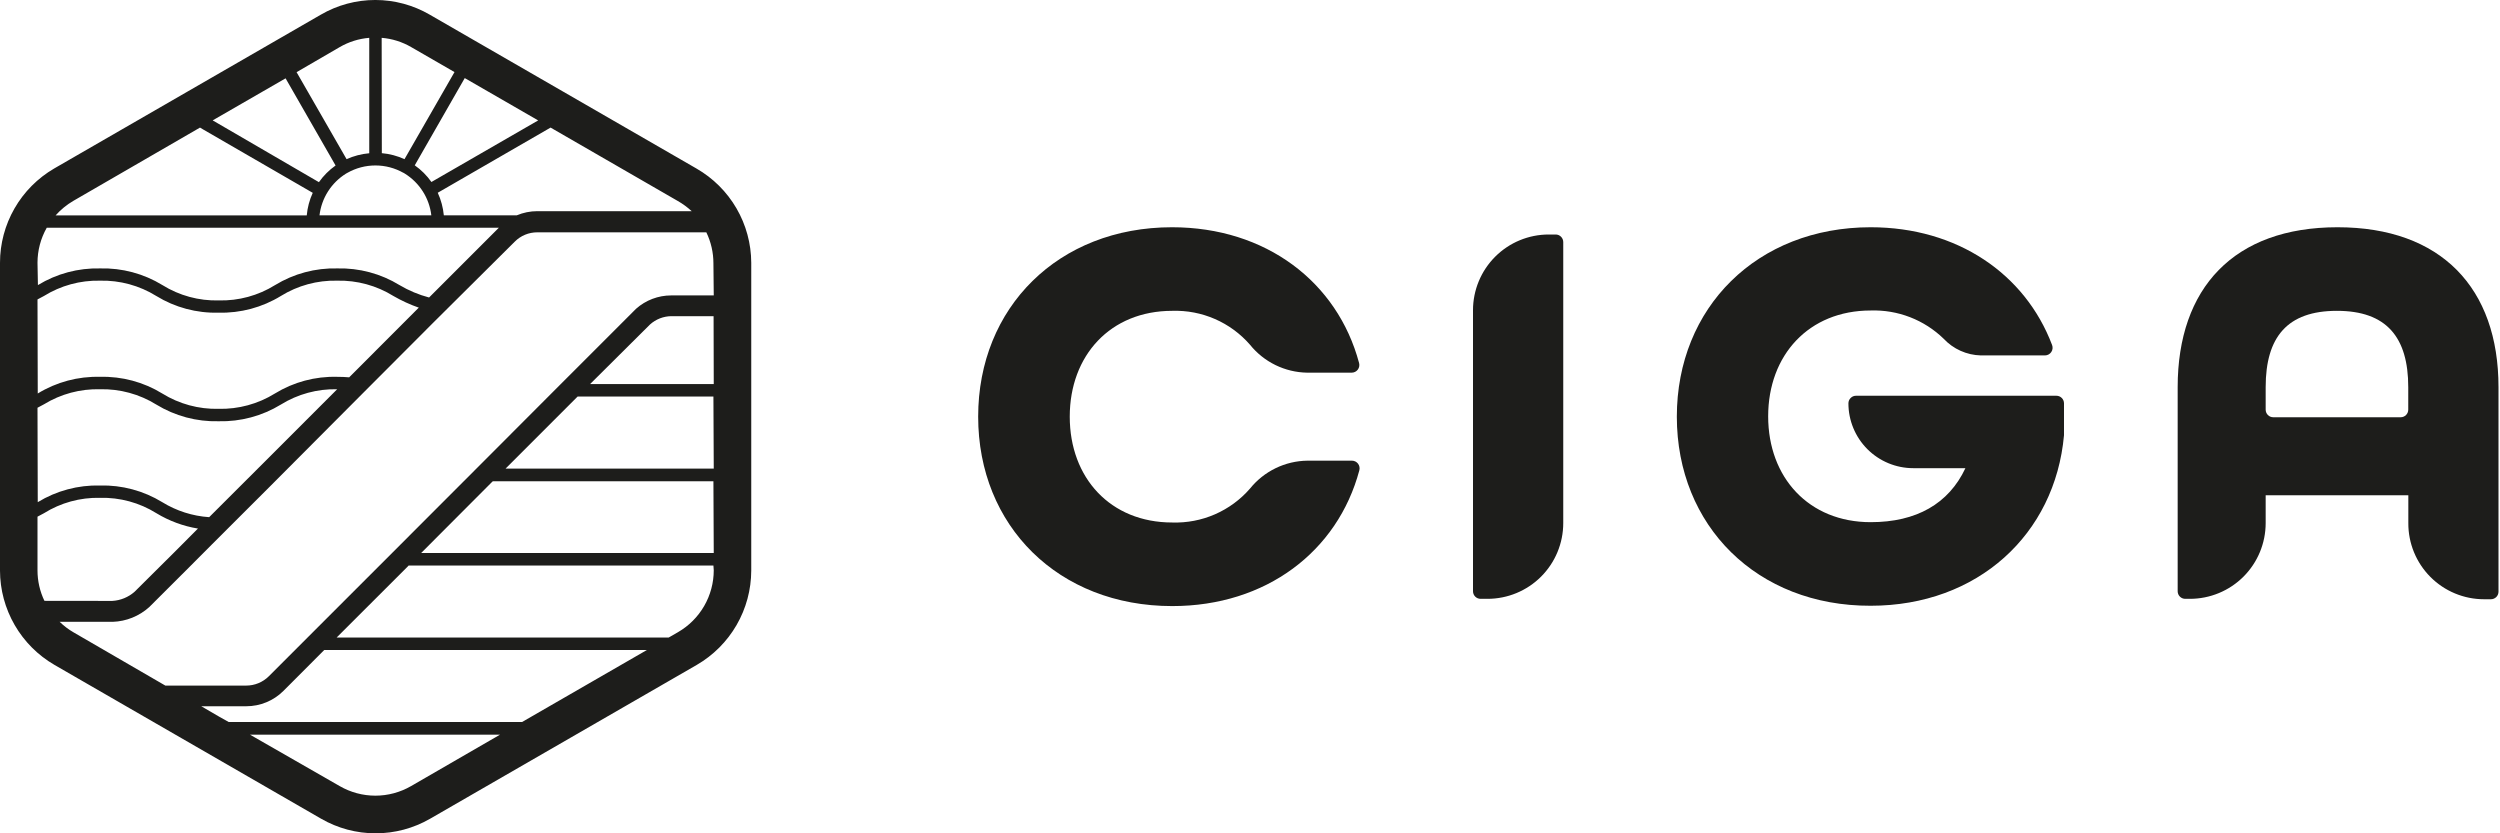 <svg width="300" height="100" viewBox="0 0 300 100" fill="none" xmlns="http://www.w3.org/2000/svg">
<g clip-path="url(#clip0_202_1671)">
<path d="M117.38 50C117.38 36.9 127 27.27 140.64 27.27C151.9 27.27 160.49 33.83 163.09 43.56C163.127 43.696 163.132 43.838 163.105 43.976C163.078 44.114 163.02 44.244 162.935 44.356C162.85 44.468 162.74 44.559 162.615 44.622C162.489 44.685 162.351 44.719 162.21 44.72H156.86C155.541 44.699 154.243 44.387 153.057 43.808C151.872 43.23 150.828 42.397 150 41.37C148.845 40.041 147.408 38.986 145.794 38.282C144.18 37.578 142.43 37.243 140.67 37.3C133.25 37.3 128.37 42.65 128.37 50C128.37 57.35 133.25 62.7 140.67 62.7C142.43 62.757 144.18 62.422 145.794 61.718C147.408 61.014 148.845 59.959 150 58.63C150.831 57.599 151.88 56.764 153.071 56.185C154.262 55.606 155.566 55.297 156.89 55.28H162.24C162.381 55.281 162.519 55.315 162.645 55.378C162.77 55.441 162.88 55.532 162.965 55.644C163.05 55.756 163.108 55.886 163.135 56.024C163.162 56.162 163.157 56.304 163.12 56.44C160.52 66.17 151.93 72.73 140.67 72.73C127 72.73 117.38 63.1 117.38 50Z" fill="#1D1D1B"/>
<path d="M185.85 28.14H186.68C186.921 28.14 187.153 28.236 187.323 28.407C187.494 28.577 187.59 28.809 187.59 29.05V62.77C187.59 65.181 186.632 67.493 184.928 69.198C183.223 70.902 180.911 71.86 178.5 71.86H177.67C177.429 71.86 177.197 71.764 177.027 71.594C176.856 71.423 176.76 71.191 176.76 70.95V37.23C176.76 34.819 177.718 32.507 179.422 30.802C181.127 29.098 183.439 28.14 185.85 28.14Z" fill="#1D1D1B"/>
<path d="M201.22 50C201.22 36.9 210.85 27.27 224.48 27.27C234.88 27.27 243.02 32.87 246.25 41.4C246.303 41.539 246.322 41.688 246.305 41.836C246.288 41.983 246.236 42.124 246.152 42.247C246.068 42.37 245.956 42.471 245.825 42.541C245.694 42.611 245.549 42.649 245.4 42.65H237.69C236.853 42.629 236.028 42.441 235.264 42.097C234.5 41.754 233.812 41.262 233.24 40.65C232.083 39.525 230.711 38.645 229.205 38.062C227.7 37.48 226.093 37.207 224.48 37.26C217.06 37.26 212.18 42.61 212.18 49.96C212.18 57.31 217.06 62.66 224.48 62.66C229.97 62.66 233.84 60.45 235.85 56.18H229.59C227.527 56.18 225.548 55.36 224.089 53.901C222.63 52.442 221.81 50.463 221.81 48.4C221.81 48.159 221.906 47.927 222.077 47.757C222.247 47.586 222.479 47.49 222.72 47.49H246.77C247.011 47.49 247.243 47.586 247.413 47.757C247.584 47.927 247.68 48.159 247.68 48.4V52.23C246.61 64.13 237.32 72.69 224.48 72.69C210.85 72.73 201.22 63.1 201.22 50Z" fill="#1D1D1B"/>
<path d="M261.32 46.46C261.32 34.56 268.07 27.27 280.5 27.27C292.93 27.27 299.82 34.56 299.82 46.46V71C299.82 71.241 299.724 71.473 299.554 71.644C299.383 71.814 299.151 71.91 298.91 71.91H298.08C296.883 71.909 295.698 71.671 294.593 71.21C293.488 70.75 292.485 70.076 291.641 69.226C290.798 68.377 290.13 67.37 289.677 66.262C289.223 65.154 288.993 63.967 289 62.77V59.43H271.88V62.77C271.88 65.181 270.922 67.493 269.218 69.198C267.513 70.902 265.201 71.86 262.79 71.86H262.23C261.989 71.86 261.757 71.764 261.587 71.594C261.416 71.423 261.32 71.191 261.32 70.95V46.46ZM288.08 50.07C288.2 50.07 288.318 50.047 288.428 50.001C288.539 49.955 288.639 49.888 288.724 49.803C288.808 49.719 288.875 49.619 288.921 49.508C288.967 49.398 288.99 49.279 288.99 49.16V46.46C288.99 40.46 286.38 37.3 280.43 37.3C274.48 37.3 271.88 40.44 271.88 46.46V49.16C271.88 49.279 271.904 49.398 271.949 49.508C271.995 49.619 272.062 49.719 272.147 49.803C272.231 49.888 272.331 49.955 272.442 50.001C272.552 50.047 272.671 50.07 272.79 50.07H288.08Z" fill="#1D1D1B"/>
<path d="M83.57 20.22L51.57 1.76C49.585 0.606 47.331 -0.002 45.035 -0.002C42.739 -0.002 40.485 0.606 38.5 1.76L6.5 20.22C4.522 21.374 2.88 23.026 1.74 25.013C0.599 26.999 -0.001 29.25 6.3605e-07 31.54V68.47C0.005 70.764 0.612 73.016 1.76 75.003C2.907 76.989 4.555 78.639 6.54 79.79L38.54 98.25C40.527 99.396 42.781 99.999 45.075 99.999C47.369 99.999 49.623 99.396 51.61 98.25L83.61 79.79C85.595 78.639 87.243 76.989 88.39 75.003C89.538 73.016 90.145 70.764 90.15 68.47V31.54C90.143 29.242 89.531 26.986 88.376 24.999C87.221 23.012 85.563 21.364 83.57 20.22ZM81.32 24.11C81.925 24.454 82.489 24.867 83 25.34H64.47C63.625 25.342 62.789 25.512 62.01 25.84H53.26C53.169 24.902 52.923 23.986 52.53 23.13L66.07 15.31L81.32 24.11ZM64.58 14.45L51.77 21.84C51.224 21.062 50.548 20.386 49.77 19.84L55.77 9.37L64.58 14.45ZM45.8 4.54C47.048 4.641 48.258 5.02 49.34 5.65L54.54 8.65L48.54 19.1C47.681 18.706 46.761 18.462 45.82 18.38L45.8 4.54ZM48.41 20.73L48.59 20.84C49.459 21.383 50.195 22.114 50.744 22.979C51.293 23.845 51.64 24.822 51.76 25.84H38.34C38.46 24.822 38.807 23.845 39.356 22.979C39.905 22.114 40.641 21.383 41.51 20.84L41.69 20.74C42.715 20.16 43.872 19.855 45.05 19.855C46.228 19.855 47.385 20.16 48.41 20.74V20.73ZM40.77 5.65C41.852 5.02 43.062 4.641 44.31 4.54V18.39C43.37 18.472 42.45 18.712 41.59 19.1L35.59 8.66L40.77 5.65ZM25.53 14.44L31.53 10.98L34.27 9.4L40.27 19.86C39.493 20.407 38.817 21.083 38.27 21.86L25.53 14.45V14.44ZM8.79 24.11L24 15.31L24.37 15.53L37.53 23.14C37.137 23.996 36.894 24.912 36.81 25.85H6.67C7.281 25.162 7.996 24.575 8.79 24.11ZM4.5 31.54C4.499 30.064 4.881 28.613 5.61 27.33H59.86L51.49 35.7C50.243 35.37 49.048 34.869 47.94 34.21C45.698 32.839 43.107 32.145 40.48 32.21C37.849 32.143 35.255 32.838 33.01 34.21C30.985 35.471 28.635 36.11 26.25 36.05C23.865 36.112 21.515 35.472 19.49 34.21C17.245 32.838 14.651 32.143 12.02 32.21C9.39 32.145 6.796 32.839 4.55 34.21L4.5 31.54ZM4.5 35.93L5.27 35.52C7.288 34.268 9.626 33.629 12 33.68C14.384 33.623 16.733 34.263 18.76 35.52C21.003 36.897 23.599 37.592 26.23 37.52C28.861 37.59 31.456 36.895 33.7 35.52C35.727 34.263 38.076 33.623 40.46 33.68C42.841 33.625 45.187 34.264 47.21 35.52C48.181 36.081 49.202 36.549 50.26 36.92L50.14 37.03L41.9 45.28C41.447 45.24 40.967 45.22 40.46 45.22C37.829 45.148 35.233 45.843 32.99 47.22C30.963 48.476 28.614 49.115 26.23 49.06C23.846 49.117 21.497 48.477 19.47 47.22C17.227 45.843 14.631 45.148 12 45.22C9.369 45.15 6.774 45.844 4.53 47.22L4.5 35.93ZM4.5 48.93L5.27 48.52C7.291 47.278 9.629 46.65 12 46.71C14.384 46.653 16.733 47.293 18.76 48.55C21.005 49.922 23.599 50.617 26.23 50.55C28.86 50.615 31.454 49.921 33.7 48.55C35.727 47.293 38.076 46.653 40.46 46.71L30.7 56.47L25.1 62.06C23.105 61.927 21.172 61.309 19.47 60.26C17.225 58.888 14.631 58.193 12 58.26C9.37 58.195 6.776 58.889 4.53 60.26L4.5 48.93ZM5.33 72.1C4.782 70.958 4.498 69.707 4.5 68.44V62L5.27 61.59C7.285 60.33 9.624 59.686 12 59.74C14.385 59.678 16.735 60.318 18.76 61.58C20.293 62.511 21.99 63.139 23.76 63.43C23.719 63.458 23.682 63.492 23.65 63.53L20.9 66.29L16.16 71C15.414 71.663 14.466 72.054 13.47 72.11L5.33 72.1ZM49.33 94.33C48.028 95.083 46.55 95.48 45.045 95.48C43.54 95.48 42.062 95.083 40.76 94.33L30 88.16H60L49.33 94.33ZM62.65 86.64H27.44L26.3 86L24.15 84.75H29.55C31.217 84.752 32.817 84.094 34 82.92L38.91 78H77.63L62.65 86.64ZM85.65 68.44C85.648 69.944 85.251 71.422 84.498 72.724C83.745 74.026 82.663 75.108 81.36 75.86L80.25 76.5H40.4L48.91 68L49.04 67.86H85.61L85.65 68.44ZM85.65 66.36H50.54L59 57.88L59.14 57.75H85.61L85.65 66.36ZM85.65 56.23H60.67L69.19 47.71L69.32 47.58H85.61L85.65 56.23ZM85.65 46.09H70.81L78 38.94C78.703 38.306 79.613 37.95 80.56 37.94H85.63L85.65 46.09ZM85.65 35.45H80.54C78.988 35.451 77.491 36.02 76.33 37.05C76.33 37.05 76.24 37.13 67.43 45.95L57.28 56.12L47.15 66.26L32.26 81.15C31.54 81.867 30.566 82.27 29.55 82.27H19.84L8.84 75.89C8.229 75.539 7.665 75.112 7.16 74.62H13.52C15.146 74.566 16.701 73.939 17.91 72.85C17.91 72.85 19.75 71 22.68 68.09L25.43 65.33L32.49 58.28L43.36 47.37C46.36 44.37 49.36 41.37 51.92 38.79L61.77 29C62.123 28.643 62.544 28.361 63.007 28.168C63.471 27.976 63.968 27.878 64.47 27.88H84.76C85.32 29.037 85.61 30.305 85.61 31.59L85.65 35.45Z" fill="#1D1D1B"/>
</g>
<defs>
<clipPath id="clip0_202_1671">
<rect width="299.82" height="100" fill="white"/>
</clipPath>
</defs>
</svg>
